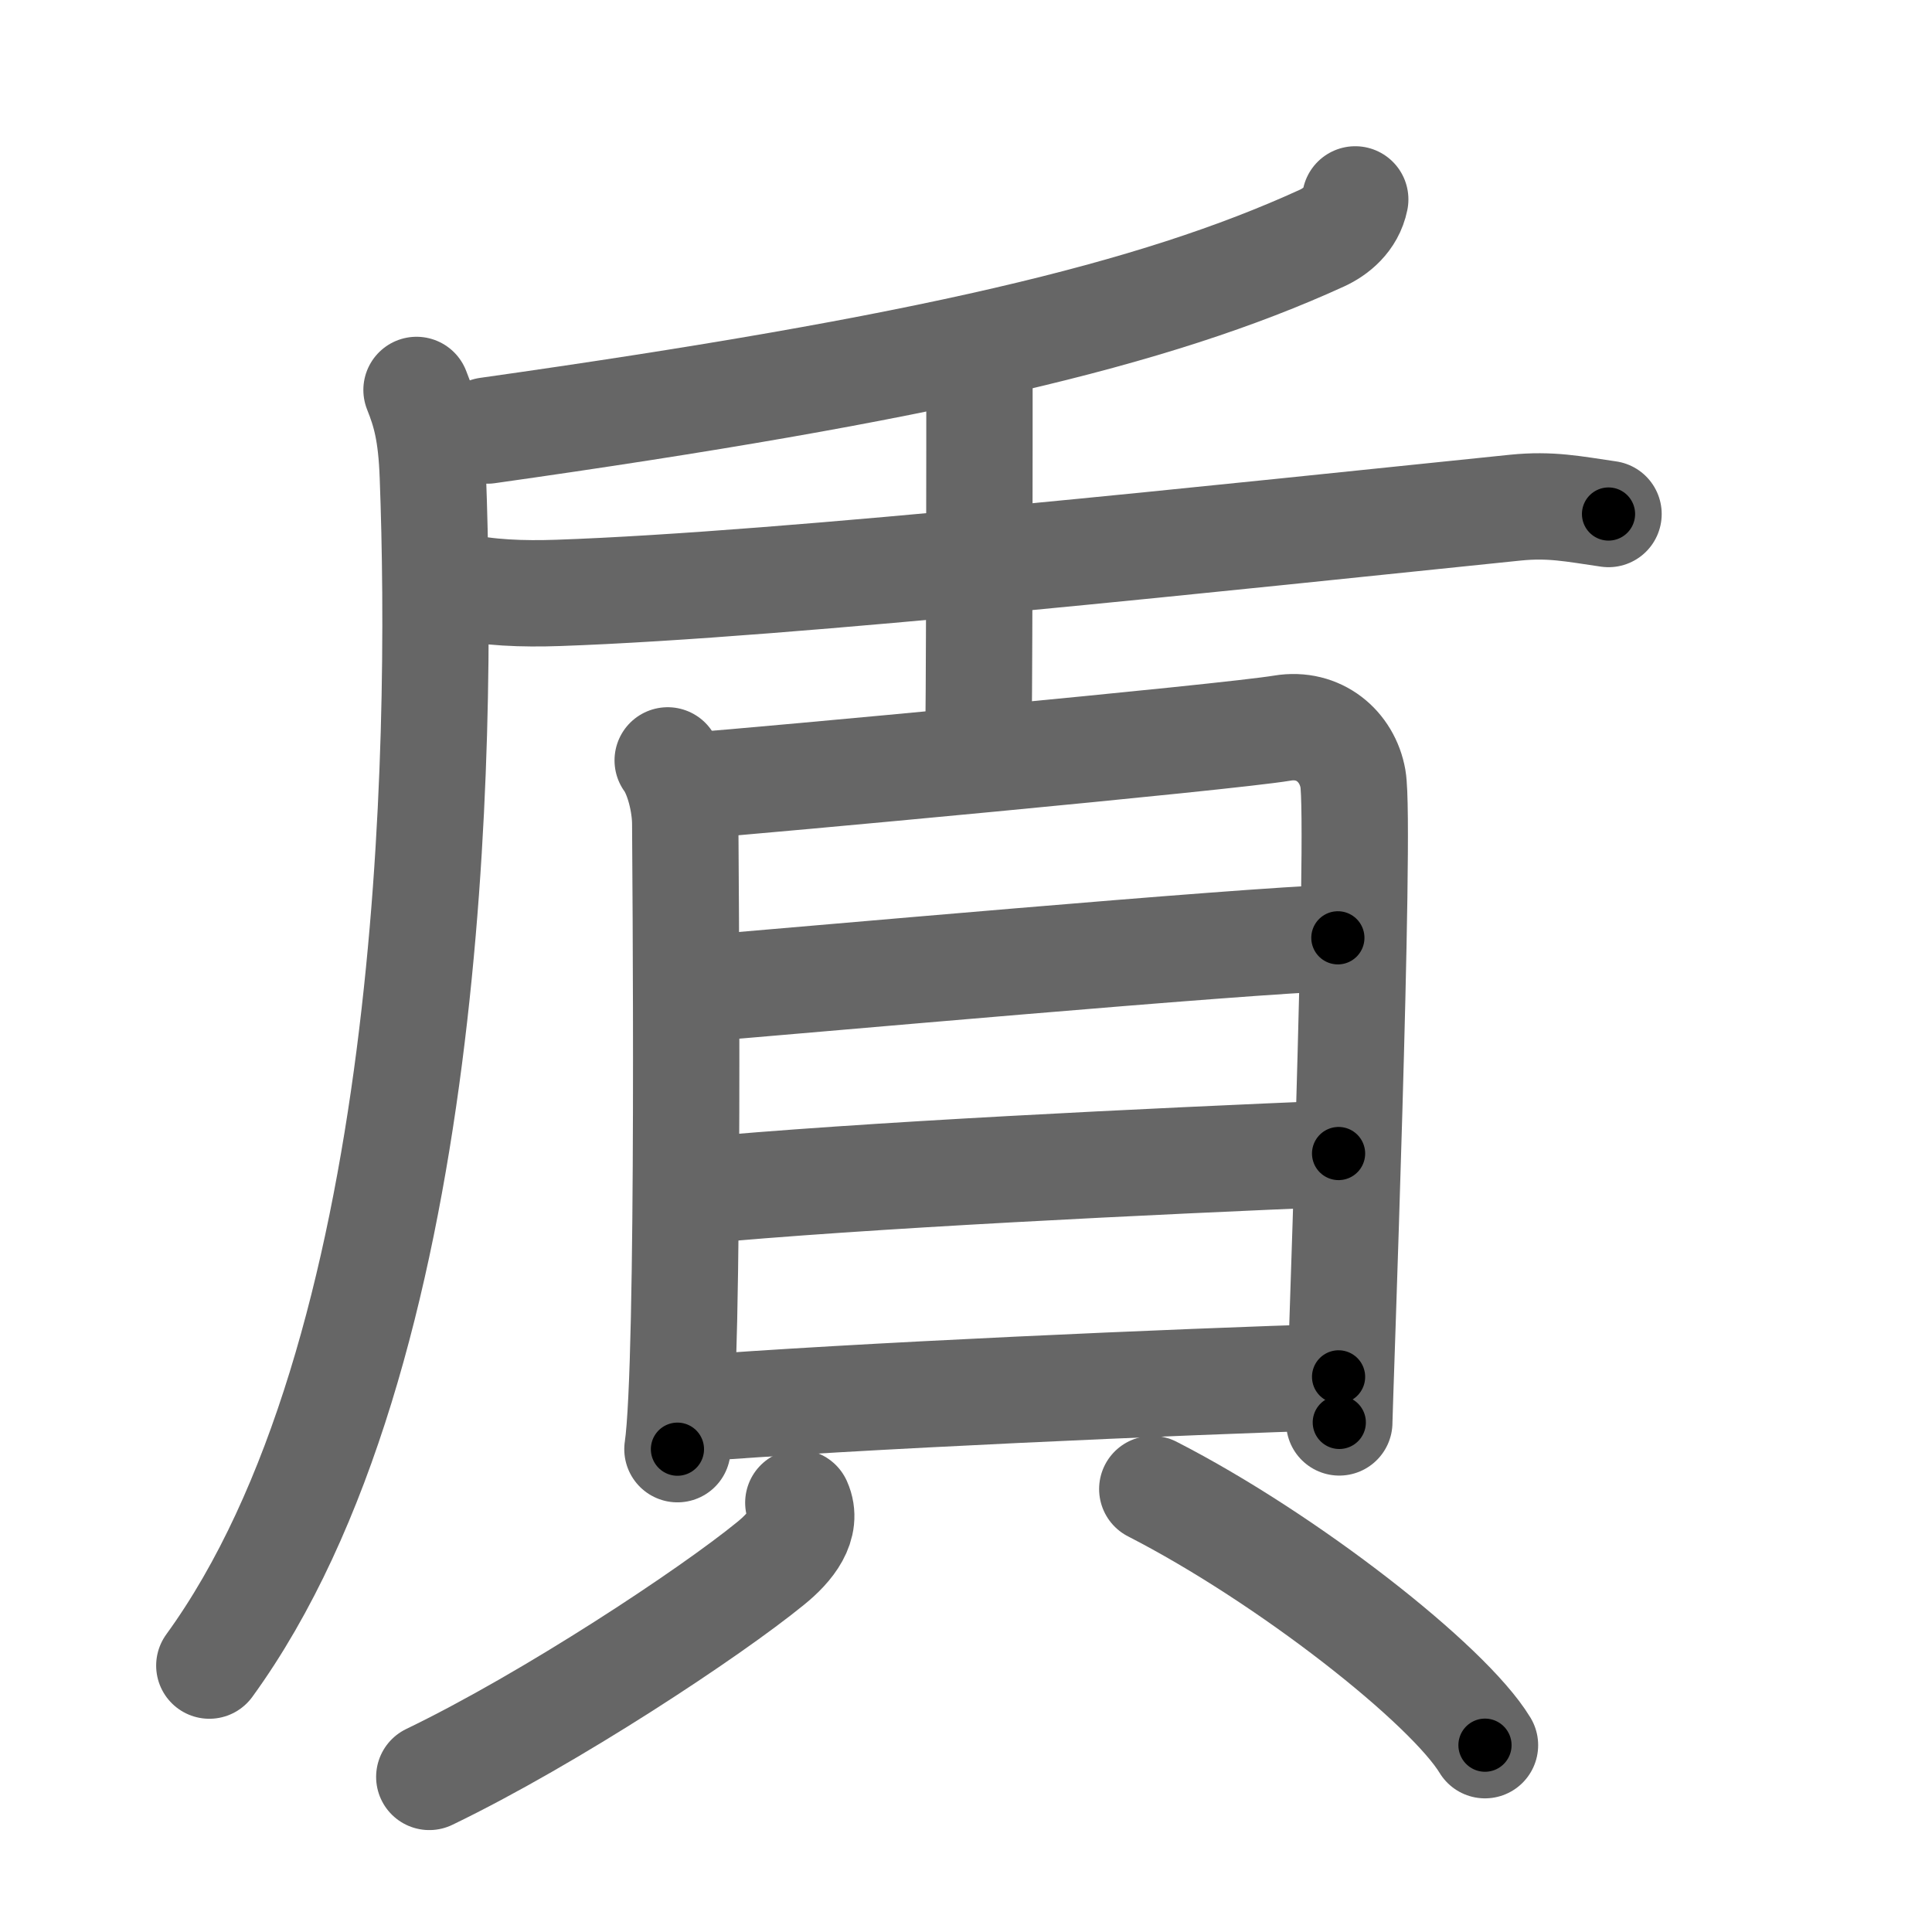 <svg xmlns="http://www.w3.org/2000/svg" width="109" height="109" viewBox="0 0 109 109" id="8cad"><g fill="none" stroke="#666" stroke-width="6" stroke-linecap="round" stroke-linejoin="round"><g><g><g><path d="M76.46,11.25c-0.23,1.14-1.11,1.83-1.87,2.18c-9.47,4.33-22.4,7.37-47.09,10.86" /><path d="M23.5,22c0.5,1.25,0.83,2.4,0.92,4.86C25,42.25,24.5,76.5,11.81,93.97" /></g><g><path d="M25.75,33.04c1.75,0.41,3.74,0.48,5.75,0.41c13-0.45,38.25-3.2,54-4.81c1.99-0.2,3.25,0.07,5.25,0.36" /><path d="M54.5,19.75c0.42,0.17,0.76,0.75,0.76,1.09c0,3.53,0,19.81-0.08,21.91" /></g></g><g><g><path d="M37.67,42.9c0.61,0.84,0.99,2.45,0.99,3.59c0,1.14,0.28,30.47-0.44,35.27" /><path d="M39.17,44.32c3.43-0.25,30.08-2.72,33.17-3.24c2.08-0.35,3.67,1.04,3.99,2.85c0.46,2.56-0.77,35.47-0.77,36.32" /><path d="M38.72,55.84c6.41-0.52,31.26-2.76,36.76-2.93" /><path d="M39,67.21c9.67-0.92,26.26-1.7,36.52-2.13" /><path d="M38.56,79.51c9.67-0.76,28.14-1.56,36.96-1.83" /></g><g><path d="M45.04,84.78c0.57,1.27-0.43,2.51-1.57,3.43c-3.42,2.79-12.41,8.74-19.25,12.04" /><path d="M65.01,84.01c7.65,3.92,16.69,11.02,18.77,14.45" /></g></g></g></g><g fill="none" stroke="#000" stroke-width="3" stroke-linecap="round" stroke-linejoin="round"><path d="M76.46,11.25c-0.23,1.14-1.11,1.83-1.87,2.18c-9.47,4.33-22.4,7.37-47.09,10.86" stroke-dasharray="51.461" stroke-dashoffset="51.461"><animate attributeName="stroke-dashoffset" values="51.461;51.461;0" dur="0.515s" fill="freeze" begin="0s;8cad.click" /></path><path d="M23.5,22c0.5,1.25,0.83,2.4,0.92,4.86C25,42.25,24.5,76.5,11.81,93.97" stroke-dasharray="74.308" stroke-dashoffset="74.308"><animate attributeName="stroke-dashoffset" values="74.308" fill="freeze" begin="8cad.click" /><animate attributeName="stroke-dashoffset" values="74.308;74.308;0" keyTimes="0;0.48;1" dur="1.074s" fill="freeze" begin="0s;8cad.click" /></path><path d="M25.75,33.04c1.75,0.41,3.74,0.48,5.75,0.41c13-0.45,38.25-3.2,54-4.81c1.99-0.2,3.25,0.07,5.25,0.36" stroke-dasharray="65.283" stroke-dashoffset="65.283"><animate attributeName="stroke-dashoffset" values="65.283" fill="freeze" begin="8cad.click" /><animate attributeName="stroke-dashoffset" values="65.283;65.283;0" keyTimes="0;0.686;1" dur="1.565s" fill="freeze" begin="0s;8cad.click" /></path><path d="M54.5,19.75c0.42,0.17,0.76,0.75,0.76,1.09c0,3.53,0,19.81-0.08,21.91" stroke-dasharray="23.3" stroke-dashoffset="23.3"><animate attributeName="stroke-dashoffset" values="23.3" fill="freeze" begin="8cad.click" /><animate attributeName="stroke-dashoffset" values="23.3;23.3;0" keyTimes="0;0.87;1" dur="1.798s" fill="freeze" begin="0s;8cad.click" /></path><path d="M37.67,42.9c0.61,0.84,0.99,2.45,0.99,3.59c0,1.14,0.28,30.47-0.44,35.27" stroke-dasharray="39.056" stroke-dashoffset="39.056"><animate attributeName="stroke-dashoffset" values="39.056" fill="freeze" begin="8cad.click" /><animate attributeName="stroke-dashoffset" values="39.056;39.056;0" keyTimes="0;0.821;1" dur="2.189s" fill="freeze" begin="0s;8cad.click" /></path><path d="M39.17,44.32c3.43-0.25,30.08-2.72,33.17-3.24c2.08-0.35,3.67,1.04,3.99,2.85c0.46,2.56-0.77,35.47-0.77,36.32" stroke-dasharray="75.136" stroke-dashoffset="75.136"><animate attributeName="stroke-dashoffset" values="75.136" fill="freeze" begin="8cad.click" /><animate attributeName="stroke-dashoffset" values="75.136;75.136;0" keyTimes="0;0.795;1" dur="2.754s" fill="freeze" begin="0s;8cad.click" /></path><path d="M38.72,55.84c6.41-0.52,31.26-2.76,36.76-2.93" stroke-dasharray="36.879" stroke-dashoffset="36.879"><animate attributeName="stroke-dashoffset" values="36.879" fill="freeze" begin="8cad.click" /><animate attributeName="stroke-dashoffset" values="36.879;36.879;0" keyTimes="0;0.882;1" dur="3.123s" fill="freeze" begin="0s;8cad.click" /></path><path d="M39,67.21c9.67-0.92,26.26-1.7,36.52-2.13" stroke-dasharray="36.586" stroke-dashoffset="36.586"><animate attributeName="stroke-dashoffset" values="36.586" fill="freeze" begin="8cad.click" /><animate attributeName="stroke-dashoffset" values="36.586;36.586;0" keyTimes="0;0.895;1" dur="3.489s" fill="freeze" begin="0s;8cad.click" /></path><path d="M38.56,79.51c9.67-0.76,28.14-1.56,36.96-1.83" stroke-dasharray="37.009" stroke-dashoffset="37.009"><animate attributeName="stroke-dashoffset" values="37.009" fill="freeze" begin="8cad.click" /><animate attributeName="stroke-dashoffset" values="37.009;37.009;0" keyTimes="0;0.904;1" dur="3.859s" fill="freeze" begin="0s;8cad.click" /></path><path d="M45.04,84.78c0.57,1.27-0.43,2.51-1.57,3.43c-3.42,2.79-12.41,8.74-19.25,12.04" stroke-dasharray="26.811" stroke-dashoffset="26.811"><animate attributeName="stroke-dashoffset" values="26.811" fill="freeze" begin="8cad.click" /><animate attributeName="stroke-dashoffset" values="26.811;26.811;0" keyTimes="0;0.935;1" dur="4.127s" fill="freeze" begin="0s;8cad.click" /></path><path d="M65.01,84.01c7.65,3.92,16.69,11.02,18.77,14.45" stroke-dasharray="23.858" stroke-dashoffset="23.858"><animate attributeName="stroke-dashoffset" values="23.858" fill="freeze" begin="8cad.click" /><animate attributeName="stroke-dashoffset" values="23.858;23.858;0" keyTimes="0;0.945;1" dur="4.366s" fill="freeze" begin="0s;8cad.click" /></path></g></svg>